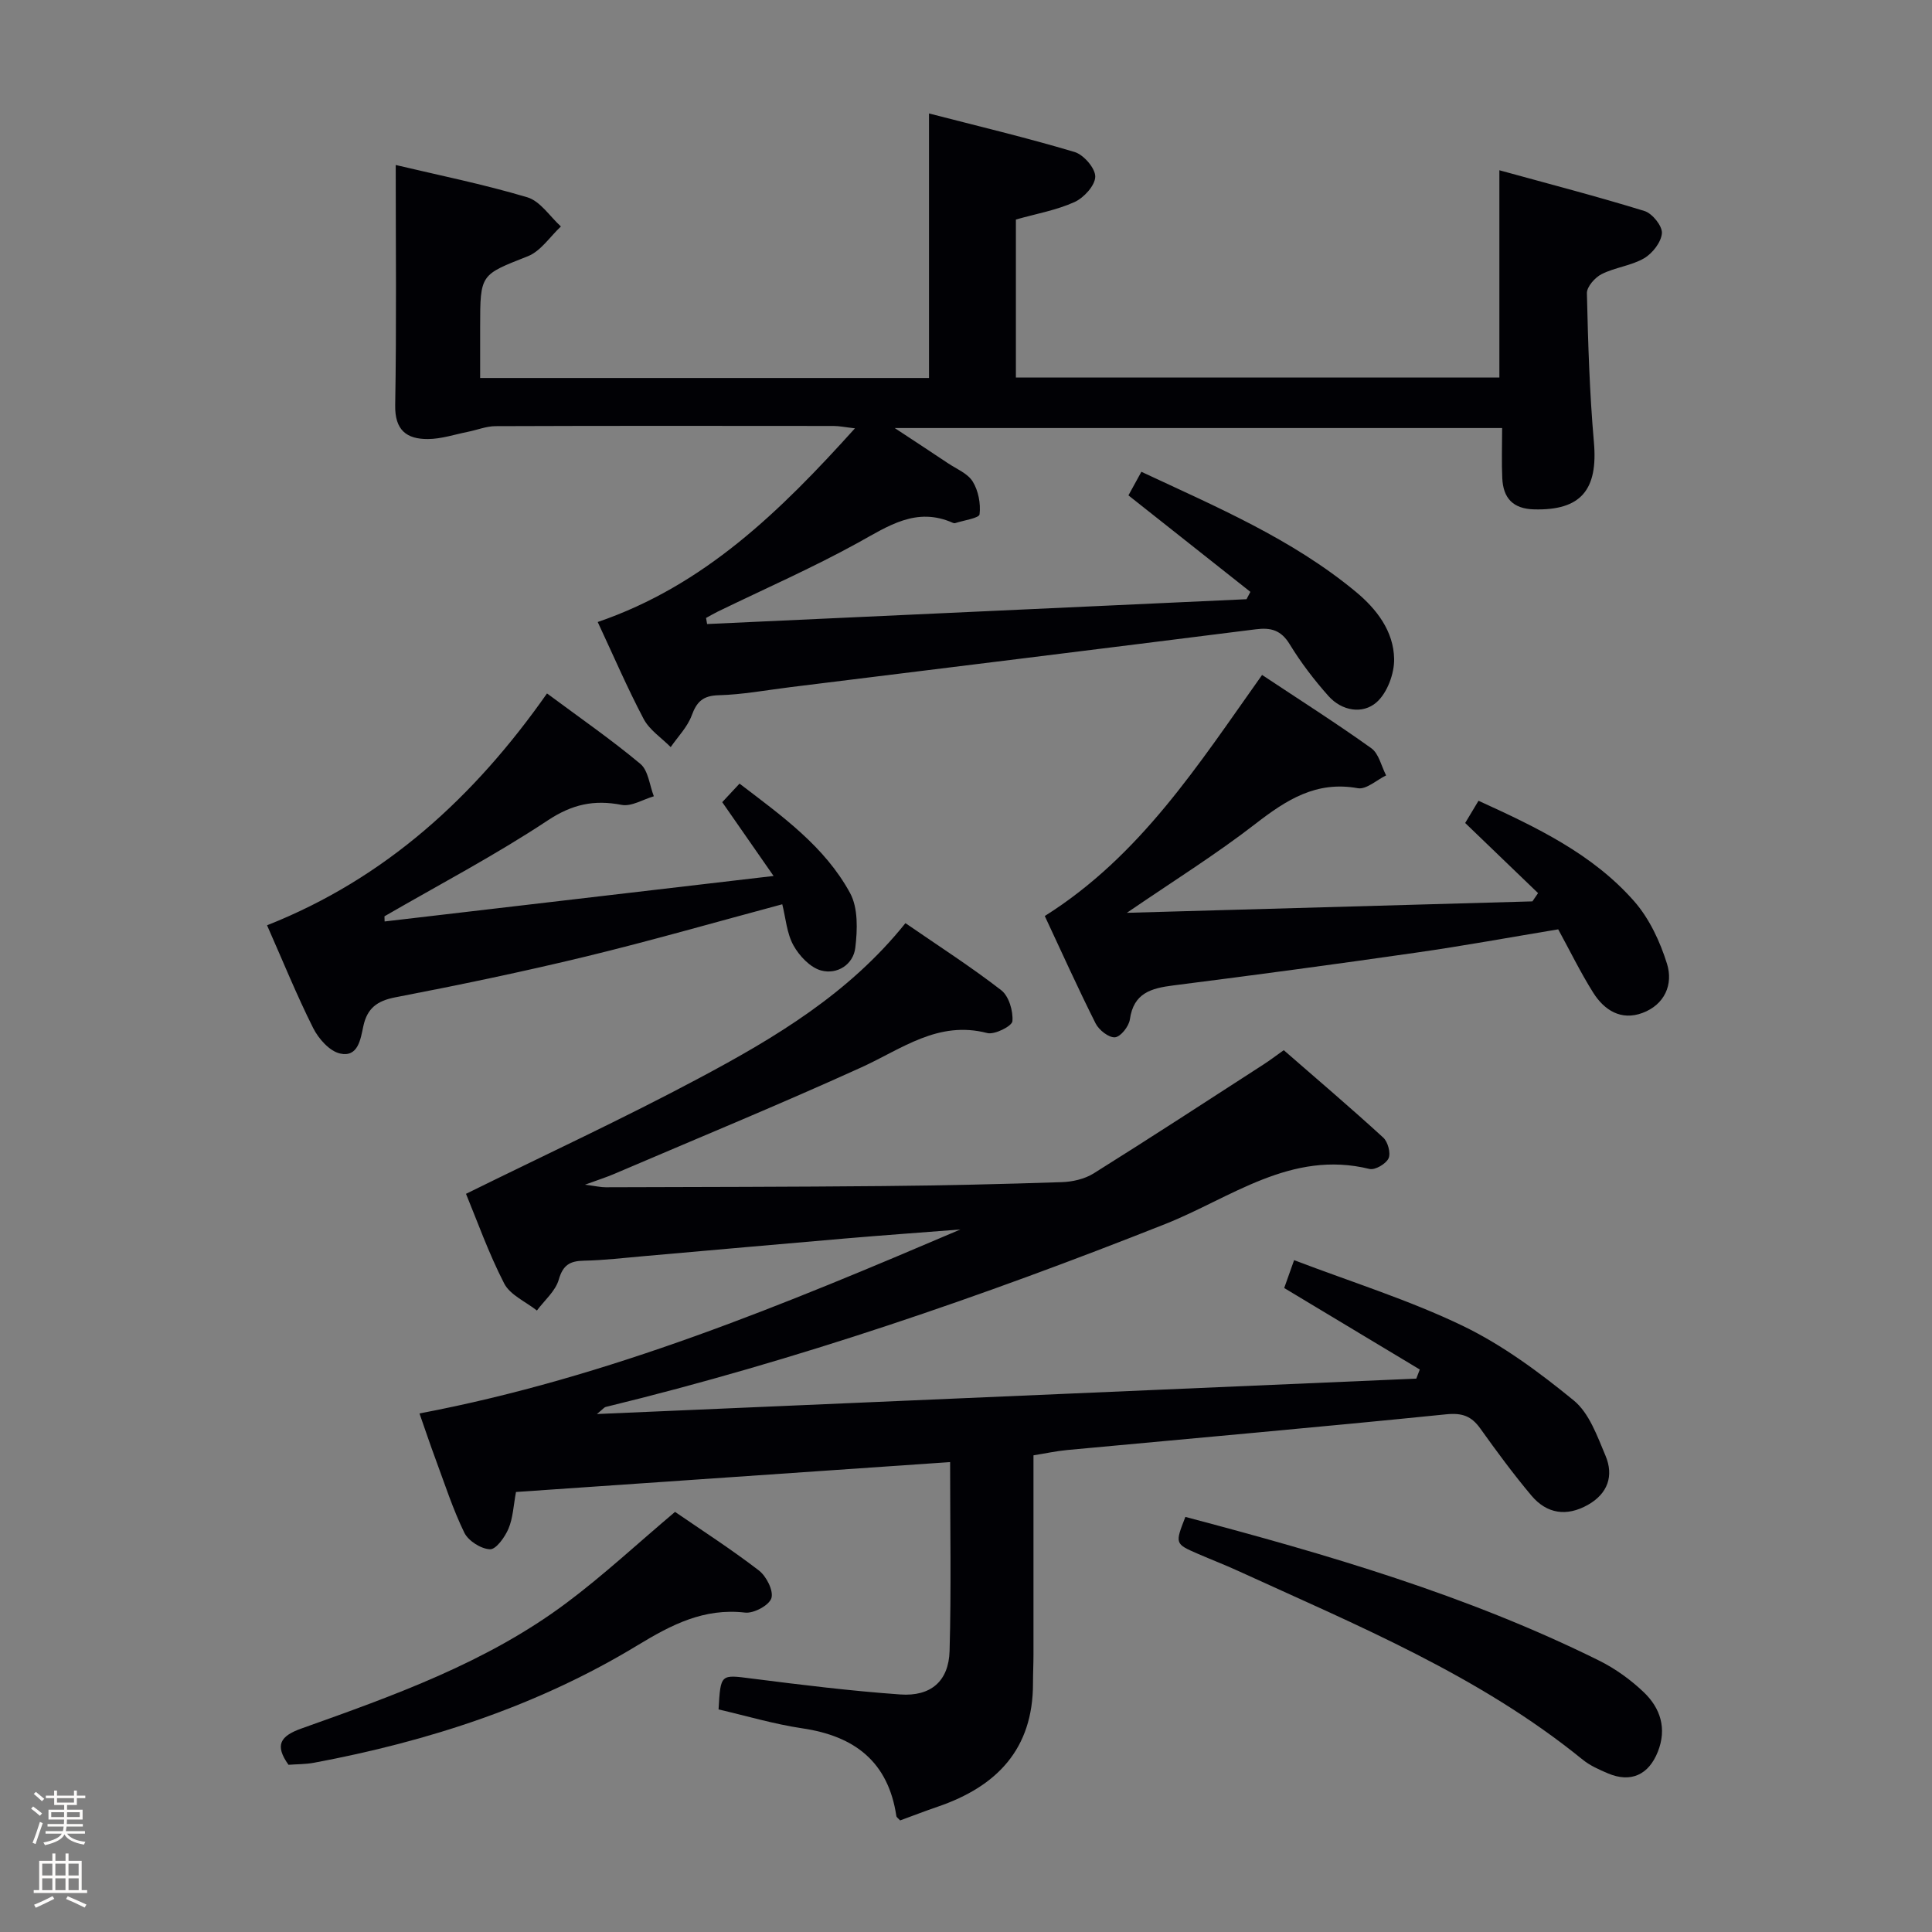 <svg enable-background="new 0 0 400 400" viewBox="0 0 400 400" xmlns="http://www.w3.org/2000/svg"><rect x="0" y="0" width="400" height="400" fill="#808080" stroke="none"/><path d="m6.44 374.46.42-.45c.65.47 1.27.95 1.85 1.44l-.45.49c-.65-.56-1.25-1.06-1.82-1.48m.93 7.33-.63-.26c.55-1.36 1.05-2.8 1.52-4.33.19.1.38.19.59.27-.46 1.29-.95 2.73-1.48 4.32m-.38-10.38.44-.42c.43.34 1.01.82 1.74 1.44l-.49.49c-.53-.51-1.09-1.01-1.69-1.51m2.5.35h1.72v-1.04h.59v1.04h3.52v-1.04h.59v1.04h1.75v.53h-1.75v1.42h-2.03v.97h3.22v2.03h-3.24c0 .35-.01.66-.03.93h3.32v.53h-3.37c-.03.27-.08.58-.15.94h3.96v.53h-3.71c.67.92 1.93 1.48 3.79 1.68-.13.24-.23.44-.29.59-2.13-.38-3.48-1.08-4.04-2.12-.43.97-1.77 1.72-4.03 2.23-.09-.19-.2-.37-.33-.55 2.1-.42 3.37-1.03 3.81-1.83h-3.36v-.53h3.58c.08-.29.13-.61.16-.94h-3.33v-.53h3.39c.02-.27.04-.58.04-.93h-3.23v-2.03h3.25v-.97h-2.07v-1.42h-1.73zm1.12 3.44v1h2.65c.01-.3.02-.44.01-.4v-.25-.35zm1.19-2h3.52v-.91h-3.52zm4.71 2h-2.63v.59c0 .15-.01.28-.01.4h2.64z" fill="#fcfbfa"/><path d="m13.56 383.74h.63v1.52h2.72v6.07h1.13v.6h-11.06v-.6h1.13v-6.07h2.73v-1.52h.63v1.52h2.1v-1.52zm-2.69 8.83.38.56c-1.24.63-2.53 1.25-3.85 1.85-.1-.21-.21-.42-.34-.63 1.36-.55 2.63-1.15 3.81-1.78m-2.13-4.27h2.1v-2.45h-2.1zm0 3.04h2.1v-2.46h-2.1zm2.72-3.04h2.1v-2.45h-2.1zm0 3.04h2.1v-2.46h-2.1zm6.07 3.6c-1.41-.71-2.7-1.3-3.86-1.78l.35-.56c1.45.62 2.75 1.19 3.88 1.72zm-1.25-9.09h-2.1v2.45h2.1zm-2.09 5.49h2.1v-2.46h-2.1z" fill="#fcfbfa"/><g fill="#010105"><path d="m187.46 191.13c6.84 4.71 13.55 9.02 19.83 13.88 1.59 1.23 2.49 4.3 2.32 6.42-.08 1.01-3.69 2.85-5.22 2.45-10.18-2.65-17.68 3.3-26.04 7.1-16.93 7.69-34.14 14.77-51.24 22.09-1.5.64-3.07 1.14-6 2.21 2.34.3 3.32.54 4.29.53 19.16-.06 38.33-.07 57.49-.25 12.32-.11 24.63-.4 36.94-.81 2.22-.07 4.71-.64 6.57-1.79 11.83-7.4 23.52-15.03 35.24-22.6 1.25-.81 2.43-1.71 4.15-2.93 6.92 6.03 13.87 11.94 20.6 18.1.96.88 1.59 3.23 1.09 4.3-.53 1.14-2.8 2.47-3.94 2.19-16.24-4.01-28.77 6.05-42.31 11.41-37.86 15-76.26 28.23-115.85 37.87-.26.06-.47.37-1.8 1.46 57.31-2.48 113.48-4.9 169.65-7.33l.72-1.89c-9.2-5.53-18.41-11.06-28.07-16.87.45-1.28 1.04-2.93 2.05-5.77 11.92 4.55 23.81 8.25 34.91 13.6 8.25 3.98 15.86 9.62 22.99 15.45 3.19 2.61 4.86 7.37 6.57 11.43 1.76 4.17.48 7.86-3.65 10.19-4.39 2.47-8.49 1.86-11.68-1.92-3.74-4.45-7.2-9.15-10.58-13.88-1.84-2.58-3.74-3.29-7.09-2.95-26.13 2.65-52.29 4.95-78.43 7.39-2.26.21-4.5.7-7 1.1v41.22c0 2-.1 3.99-.1 5.99.02 13.61-7.51 21.37-19.73 25.54-2.64.9-5.23 1.91-7.78 2.84-.37-.42-.74-.64-.78-.91-1.67-11.21-8.61-16.55-19.43-18.15-5.87-.87-11.62-2.59-17.38-3.92.43-7.43.4-7.22 6.91-6.39 10.21 1.3 20.44 2.56 30.71 3.29 6.34.45 10.03-2.76 10.21-9 .36-12.79.11-25.59.11-39.11-30.17 2.08-59.94 4.13-89.88 6.19-.53 2.84-.62 5.4-1.56 7.61-.74 1.74-2.57 4.3-3.82 4.25-1.86-.07-4.48-1.73-5.31-3.42-2.39-4.9-4.07-10.15-5.98-15.29-1.14-3.07-2.17-6.17-3.31-9.41 39.32-7.45 75.62-22.58 111.99-38.09-7.93.62-15.86 1.18-23.79 1.86-13.91 1.19-27.81 2.44-41.72 3.66-4.14.36-8.28.86-12.43.94-2.91.06-4.34.88-5.22 3.94-.68 2.36-2.95 4.27-4.52 6.38-2.32-1.84-5.55-3.21-6.78-5.61-3.24-6.3-5.62-13.04-7.9-18.55 16.31-8.05 32.53-15.55 48.26-23.95 15.74-8.38 31.07-17.54 42.72-32.09z"/><path d="m123.75 128.78c22.07-7.55 37.76-22.91 53.26-40.1-2.04-.23-3.24-.49-4.45-.49-23.33-.02-46.65-.05-69.98.04-1.91.01-3.82.8-5.74 1.18-2.74.55-5.48 1.47-8.22 1.49-4.39.03-6.89-1.79-6.8-7 .29-16.45.11-32.9.11-49.74 8.71 2.07 18.1 3.96 27.25 6.69 2.68.8 4.66 3.96 6.95 6.04-2.26 2.11-4.17 5.1-6.84 6.16-9.79 3.87-9.88 3.63-9.88 14.53v10.68h92.93c0-18.1 0-35.97 0-54.77 10.14 2.62 20.23 5.02 30.14 7.98 1.88.56 4.31 3.37 4.28 5.11-.03 1.83-2.36 4.38-4.29 5.25-3.73 1.69-7.89 2.42-12.14 3.62v32.71h100.1c0-14.05 0-27.94 0-42.91 10.13 2.79 20.16 5.39 30.05 8.44 1.61.5 3.7 3.09 3.6 4.58-.13 1.85-1.94 4.18-3.68 5.2-2.66 1.55-6.01 1.88-8.79 3.28-1.38.69-3.09 2.62-3.06 3.96.24 10.28.55 20.59 1.45 30.83.88 9.91-2.71 14.18-12.4 13.92-4.41-.12-6.38-2.38-6.57-6.45-.16-3.32-.03-6.65-.03-10.39-41.66 0-82.99 0-125.76 0 4.33 2.86 7.68 5.04 11 7.27 1.79 1.2 4.11 2.12 5.15 3.81 1.17 1.89 1.68 4.57 1.42 6.78-.09.8-3.26 1.24-5.03 1.82-.14.05-.35.01-.49-.05-7.57-3.37-13.35.64-19.65 4.12-9.43 5.2-19.34 9.54-29.04 14.26-.82.4-1.61.87-2.42 1.31.07.42.14.84.22 1.26 37.23-1.71 74.45-3.43 111.68-5.14.27-.51.54-1.01.8-1.52-8.3-6.57-16.6-13.13-25.25-19.98.78-1.41 1.61-2.94 2.68-4.88 15.56 7.28 31.17 13.89 44.38 24.83 4.35 3.6 7.84 8.17 7.95 13.89.06 3.07-1.44 7.1-3.67 9.03-2.86 2.48-7.15 1.78-9.91-1.31-2.97-3.33-5.72-6.93-8.04-10.73-1.79-2.94-3.9-3.5-7.03-3.1-32.12 4.05-64.25 8.01-96.37 11.98-4.94.61-9.88 1.54-14.83 1.67-3.26.09-4.53 1.33-5.59 4.21-.88 2.38-2.85 4.37-4.34 6.53-1.9-1.92-4.39-3.54-5.6-5.83-3.4-6.45-6.27-13.14-9.51-20.07z"/><path d="m261.3 139.74c7.74 5.14 15.32 9.95 22.61 15.17 1.57 1.12 2.08 3.71 3.07 5.63-1.96.95-4.12 2.97-5.86 2.65-8.61-1.56-14.78 2.41-21.17 7.36-8.2 6.35-17.05 11.87-26.65 18.44 28.74-.81 56.36-1.59 83.97-2.37.39-.57.78-1.14 1.17-1.71-4.91-4.72-9.81-9.44-15.09-14.52.64-1.07 1.63-2.73 2.76-4.6 12.01 5.48 23.62 11 32.24 20.82 3.14 3.58 5.36 8.35 6.79 12.95 1.32 4.26-.49 8.45-5.09 10.16-4.41 1.64-7.9-.55-10.2-4.21-2.64-4.2-4.82-8.68-7.24-13.1-9.85 1.63-19.59 3.42-29.39 4.82-16.74 2.41-33.51 4.66-50.29 6.79-4.57.58-8.23 1.55-9 7.03-.2 1.44-1.91 3.61-3.08 3.71-1.28.11-3.32-1.49-4.01-2.86-3.71-7.38-7.1-14.92-10.53-22.25 19.78-12.44 31.79-31.33 44.99-49.91z"/><path d="m79.63 190.78c26.35-3.08 52.7-6.16 80.53-9.42-4.08-5.87-7.26-10.43-10.63-15.28 1.03-1.11 2.13-2.29 3.58-3.84 8.75 6.68 17.63 12.99 22.89 22.66 1.68 3.09 1.53 7.6 1.08 11.33-.42 3.49-3.76 5.59-7.07 4.7-2.26-.61-4.53-3.02-5.74-5.21-1.38-2.49-1.59-5.63-2.31-8.5-13.84 3.71-27.19 7.55-40.67 10.82-13.06 3.16-26.23 5.9-39.42 8.44-3.81.73-5.85 2.27-6.65 6-.57 2.68-1.09 6.48-4.81 5.64-2.18-.48-4.46-3.06-5.57-5.27-3.42-6.82-6.29-13.91-9.55-21.28 24.5-9.68 42.95-26.6 57.96-48 6.67 4.95 13.23 9.49 19.33 14.58 1.65 1.38 1.9 4.43 2.79 6.71-2.23.65-4.64 2.17-6.67 1.78-5.71-1.1-10.22-.14-15.3 3.22-10.88 7.21-22.49 13.3-33.8 19.85.02.36.02.72.03 1.07z"/><path d="m245.42 314.06c29.28 7.74 58.34 16.2 85.64 29.74 3.37 1.67 6.57 3.98 9.29 6.58 3.43 3.29 4.79 7.5 2.89 12.29-1.9 4.8-5.6 6.49-10.33 4.49-1.82-.77-3.71-1.61-5.23-2.84-21.42-17.42-46.68-27.8-71.43-39.12-2.71-1.24-5.5-2.31-8.24-3.5-4.76-2.07-4.76-2.08-2.59-7.64z"/><path d="m59.73 365.38c-2.89-4.05-1.75-5.94 2.7-7.52 19.11-6.81 38.3-13.64 54.77-25.93 7.68-5.73 14.74-12.31 22.56-18.91 5.44 3.74 11.58 7.69 17.36 12.13 1.55 1.19 3.07 4.2 2.59 5.73-.47 1.49-3.66 3.2-5.45 2.99-8.51-.98-15.22 2.5-22.21 6.74-20.66 12.55-43.33 19.91-67 24.34-1.78.34-3.62.3-5.32.43z"/></g></svg>